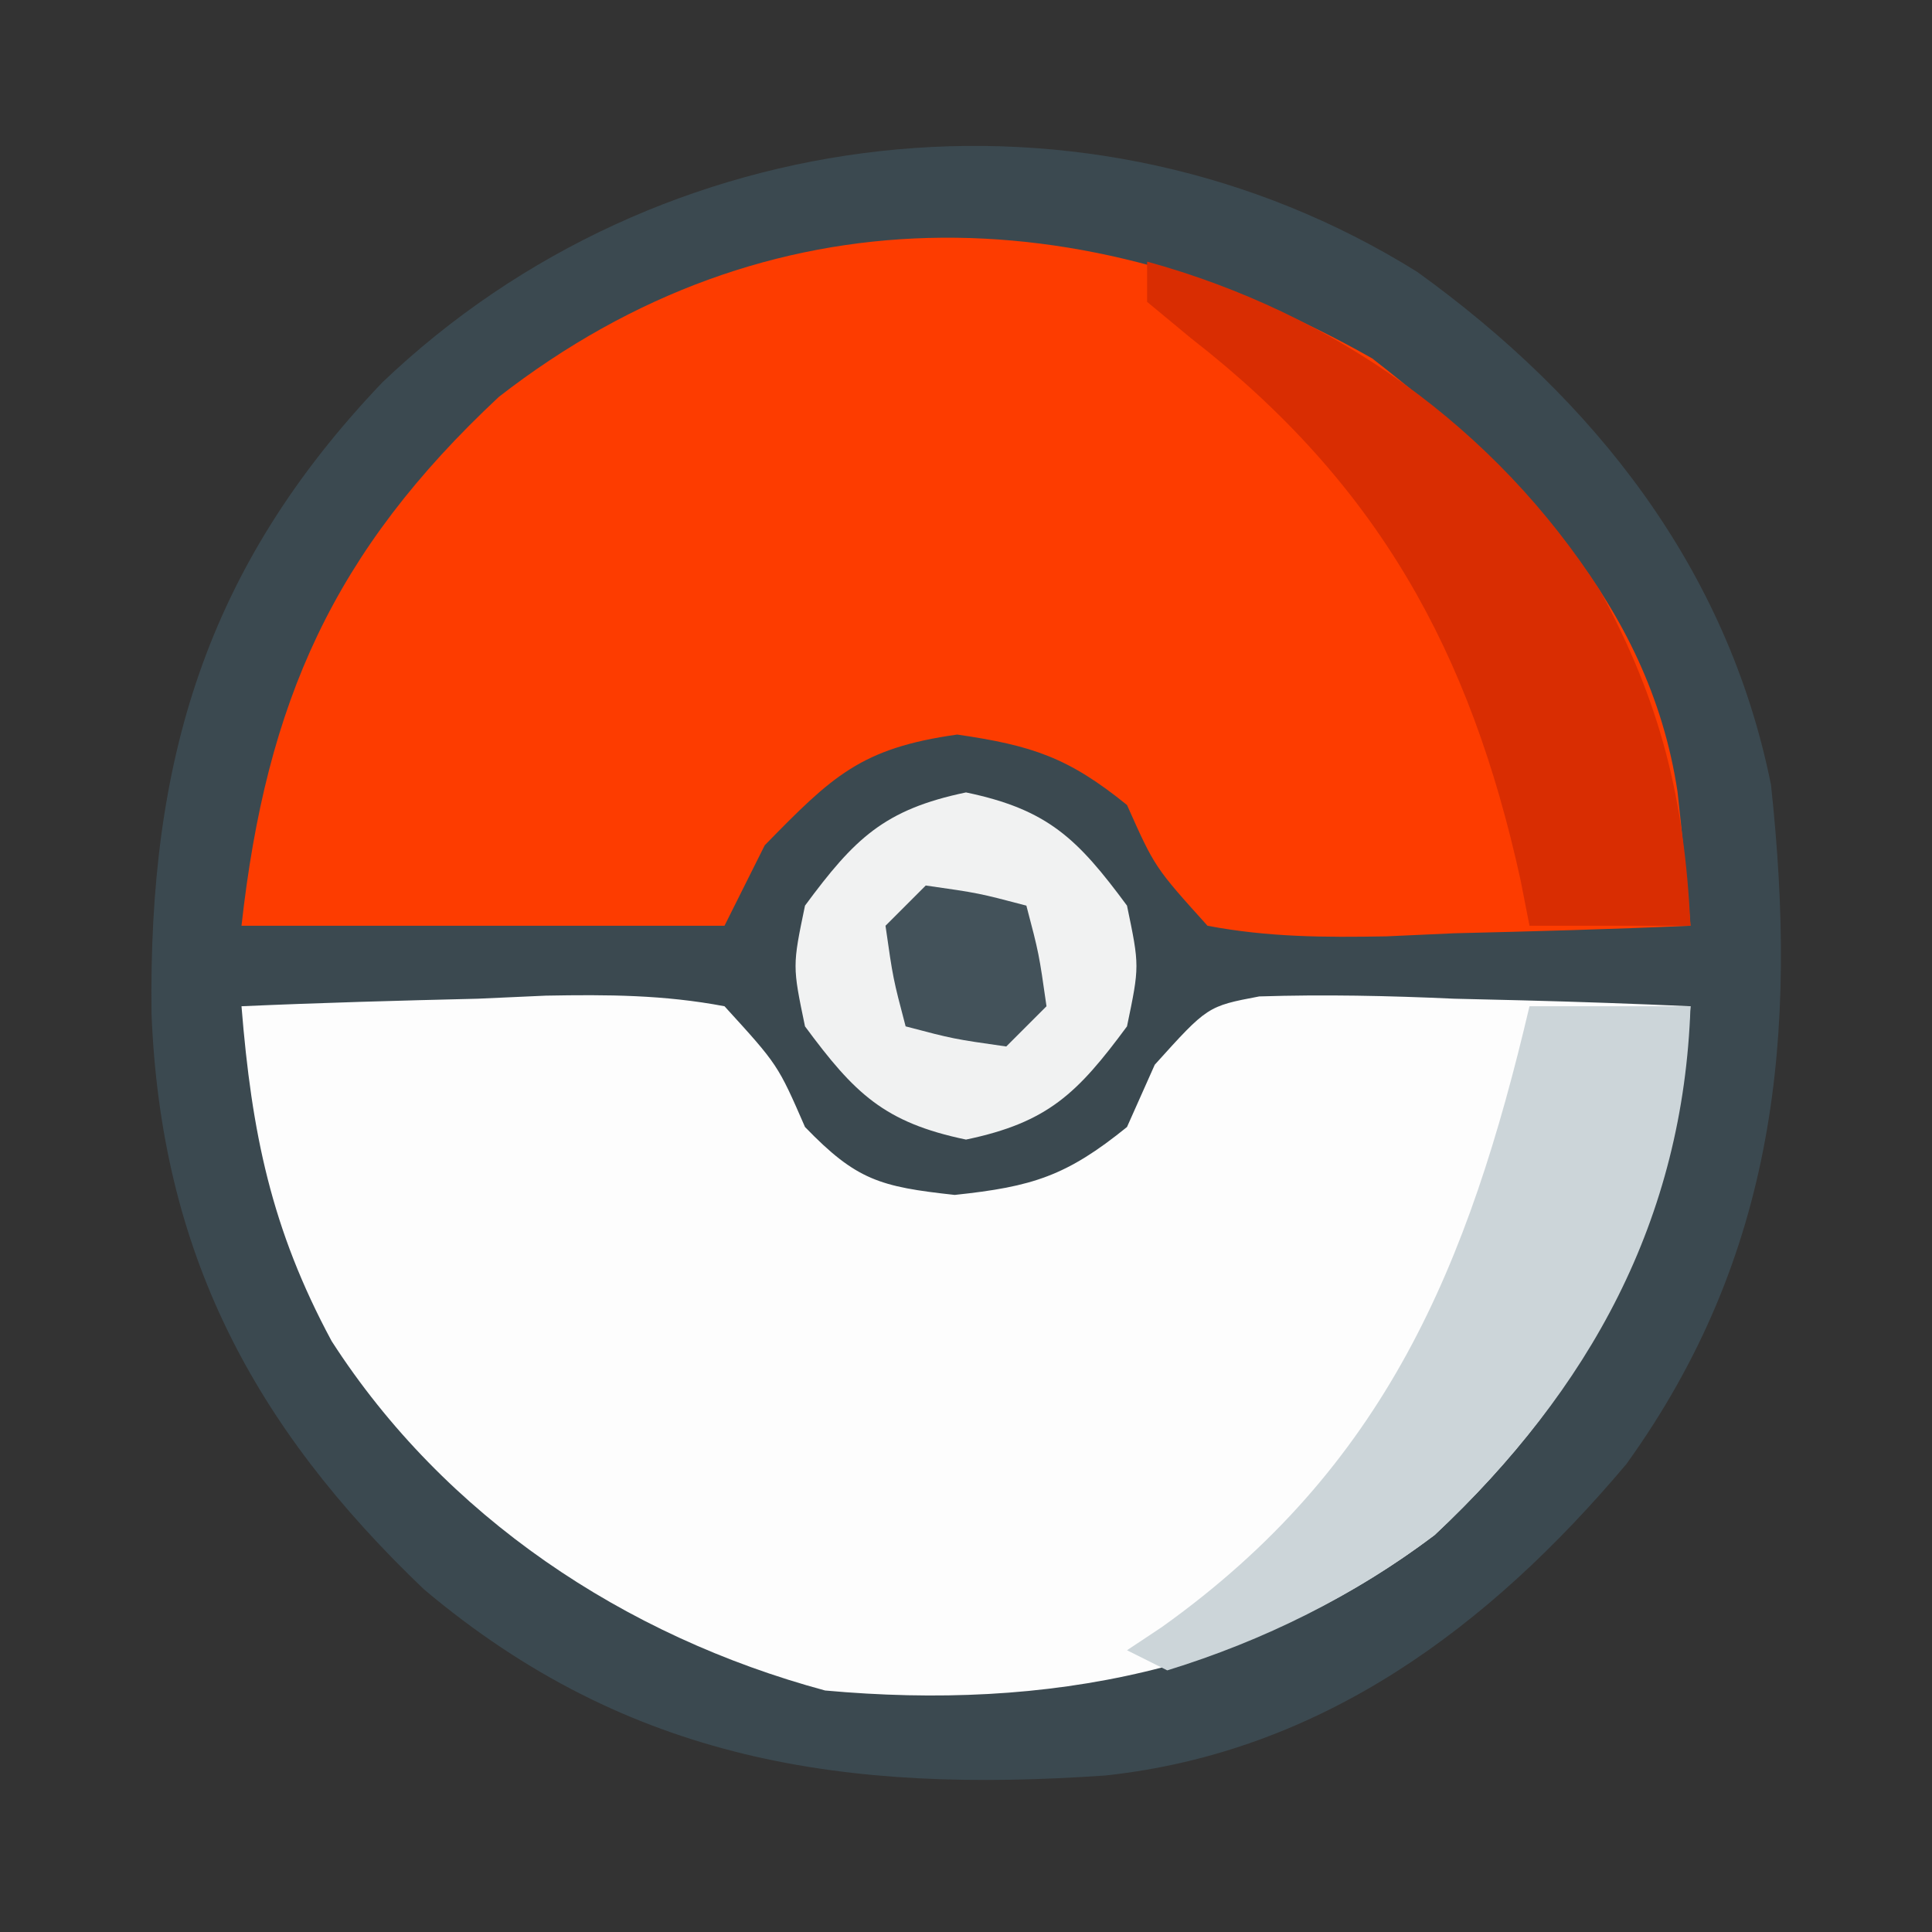 <?xml version="1.0" encoding="UTF-8"?>
<svg version="1.1" xmlns="http://www.w3.org/2000/svg" width="96" height="96">
<rect width="100%" height="100%" fill="#333333" stroke="none"/>
<path d="M0 0 C8.803 6.34 15.419 14.726 17.582 25.492 C18.92 37.909 17.857 48.881 10.395 59.242 C3.582 67.327 -4.723 73.555 -15.489 74.715 C-28.4 75.611 -39.168 74.045 -49.352 65.465 C-57.87 57.333 -62.42 48.684 -62.889 36.857 C-63.044 24.343 -60.226 14.719 -51.418 5.492 C-37.638 -7.663 -16.313 -10.173 0 0 Z " fill="#3B4950" transform="translate(70.418,13.508)"/>
<path d="M0 0 C7.174 5.58 13.74 12.113 15.165 21.513 C15.415 23.736 15.633 25.957 15.812 28.188 C11.896 28.362 7.981 28.468 4.062 28.562 C2.951 28.613 1.84 28.663 0.695 28.715 C-2.375 28.77 -5.169 28.76 -8.188 28.188 C-10.809 25.281 -10.809 25.281 -12.188 22.188 C-15.097 19.829 -16.903 19.229 -20.625 18.688 C-25.409 19.359 -26.831 20.753 -30.188 24.188 C-30.848 25.508 -31.508 26.828 -32.188 28.188 C-40.108 28.188 -48.028 28.188 -56.188 28.188 C-54.95 17.047 -51.613 9.585 -43.402 1.91 C-30.041 -8.482 -14.289 -8.125 0 0 Z " fill="#FD3C00" transform="translate(68.188,17.812)"/>
<path d="M0 0 C3.916 -0.174 7.831 -0.281 11.75 -0.375 C12.861 -0.425 13.972 -0.476 15.117 -0.527 C18.188 -0.583 20.981 -0.572 24 0 C26.652 2.906 26.652 2.906 28 6 C30.554 8.643 31.723 8.97 35.438 9.375 C39.302 8.968 41.002 8.431 44 6 C44.455 4.979 44.91 3.958 45.379 2.906 C48 0 48 0 50.571 -0.488 C53.816 -0.592 57.007 -0.522 60.25 -0.375 C61.94 -0.334 61.94 -0.334 63.664 -0.293 C66.445 -0.222 69.221 -0.124 72 0 C71.222 10.716 67.204 18.858 59.281 26.277 C50.284 33.071 40.04 35.004 29 34 C19.041 31.312 10.1 25.367 4.48 16.641 C1.472 11.057 0.505 6.271 0 0 Z " fill="#FDFDFD" transform="translate(12,50)"/>
<path d="M0 0 C9.286 2.554 17.295 8.227 22.512 16.355 C25.535 21.942 26.694 26.672 27 33 C24.36 33 21.72 33 19 33 C18.853 32.25 18.706 31.5 18.555 30.727 C16.061 19.349 11.461 11.025 2.188 3.812 C1.466 3.214 0.744 2.616 0 2 C0 1.34 0 0.68 0 0 Z " fill="#D92D02" transform="translate(57,13)"/>
<path d="M0 0 C2.64 0 5.28 0 8 0 C7.652 10.602 3.003 19.036 -4.707 26.27 C-8.723 29.3 -13.191 31.519 -18 33 C-18.66 32.67 -19.32 32.34 -20 32 C-19.432 31.622 -18.863 31.245 -18.277 30.855 C-7.14 22.916 -3.023 12.863 0 0 Z " fill="#CCD5D9" transform="translate(76,50)"/>
<path d="M0 0 C4.074 0.849 5.544 2.302 8 5.625 C8.625 8.625 8.625 8.625 8 11.625 C5.544 14.948 4.074 16.401 0 17.25 C-4.074 16.401 -5.544 14.948 -8 11.625 C-8.625 8.625 -8.625 8.625 -8 5.625 C-5.544 2.302 -4.074 0.849 0 0 Z " fill="#F1F2F2" transform="translate(48,39.375)"/>
<path d="M0 0 C2.625 0.375 2.625 0.375 5 1 C5.625 3.375 5.625 3.375 6 6 C5.34 6.66 4.68 7.32 4 8 C1.375 7.625 1.375 7.625 -1 7 C-1.625 4.625 -1.625 4.625 -2 2 C-1.34 1.34 -0.68 0.68 0 0 Z " fill="#43525A" transform="translate(46,44)"/>
</svg>

